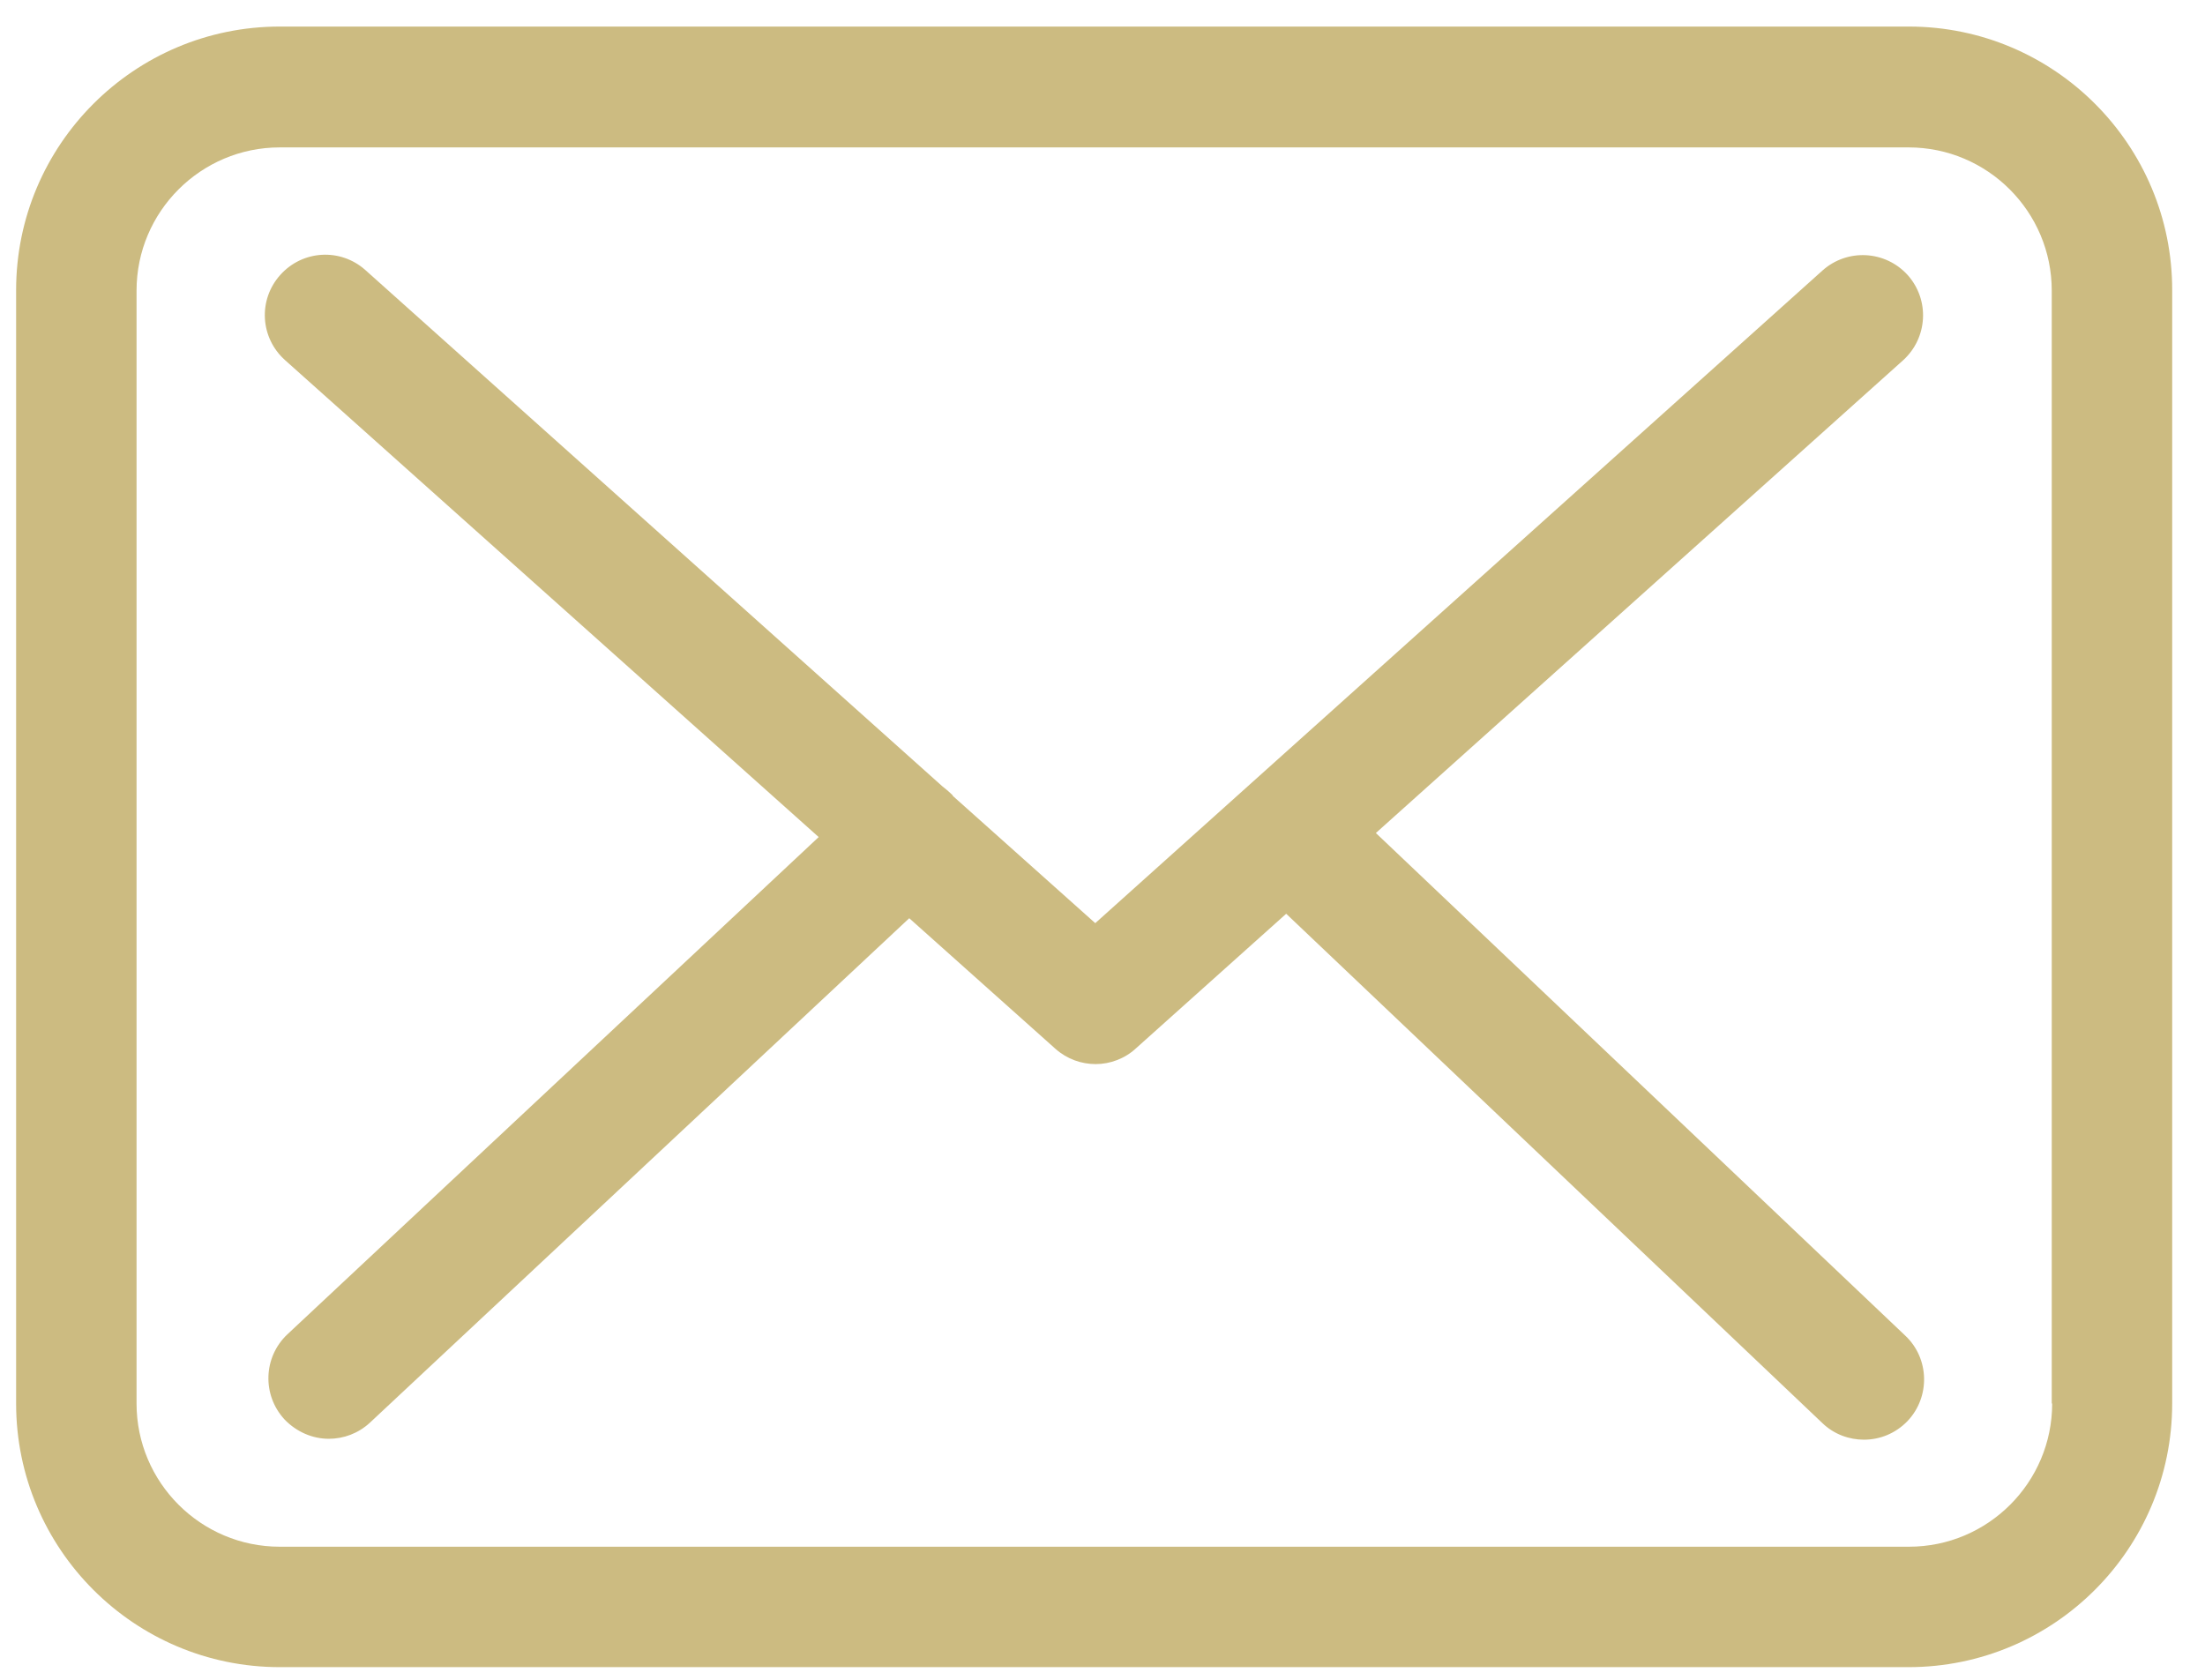 <?xml version="1.0" encoding="UTF-8"?>
<svg width="42px" height="32px" viewBox="0 0 42 32" version="1.1" xmlns="http://www.w3.org/2000/svg" xmlns:xlink="http://www.w3.org/1999/xlink">
    <!-- Generator: Sketch 46.2 (44496) - http://www.bohemiancoding.com/sketch -->
    <title>envelope</title>
    <desc>Created with Sketch.</desc>
    <defs></defs>
    <g id="Page-1" stroke="none" stroke-width="1" fill="none" fill-rule="evenodd">
        <g id="Contact-Desktop" transform="translate(-698, -762)" fill-rule="nonzero" fill="#CCBB81">
            <g id="envelope" transform="translate(698, 762)">
                <path d="M36.361,0.506 L5.329,0.506 C2.558,0.506 0.307,2.757 0.307,5.528 L0.307,26.737 C0.307,29.508 2.558,31.759 5.329,31.759 L36.353,31.759 C39.123,31.759 41.375,29.508 41.375,26.737 L41.375,5.536 C41.383,2.766 39.132,0.506 36.361,0.506 Z M39.089,26.737 C39.089,28.241 37.866,29.465 36.361,29.465 L5.329,29.465 C3.825,29.465 2.601,28.241 2.601,26.737 L2.601,5.536 C2.601,4.032 3.825,2.808 5.329,2.808 L36.353,2.808 C37.857,2.808 39.081,4.032 39.081,5.536 L39.081,26.737 L39.089,26.737 Z" id="Shape"></path>
                <path d="M26.207,15.869 L36.251,6.862 C36.718,6.437 36.761,5.715 36.336,5.239 C35.911,4.771 35.189,4.729 34.713,5.154 L20.862,17.586 L18.16,15.172 C18.151,15.164 18.143,15.155 18.143,15.147 C18.083,15.087 18.024,15.036 17.956,14.985 L6.96,5.145 C6.484,4.72 5.762,4.763 5.337,5.239 C4.912,5.715 4.955,6.437 5.431,6.862 L15.594,15.946 L5.473,25.42 C5.014,25.854 4.989,26.576 5.422,27.043 C5.652,27.281 5.957,27.409 6.263,27.409 C6.544,27.409 6.824,27.307 7.045,27.103 L17.319,17.492 L20.106,19.982 C20.327,20.177 20.599,20.271 20.871,20.271 C21.142,20.271 21.423,20.169 21.635,19.973 L24.499,17.407 L34.713,27.111 C34.934,27.324 35.223,27.426 35.503,27.426 C35.809,27.426 36.107,27.307 36.336,27.069 C36.769,26.61 36.752,25.879 36.293,25.446 L26.207,15.869 Z" id="Shape"></path>
            </g>
        </g>
    </g>
</svg>